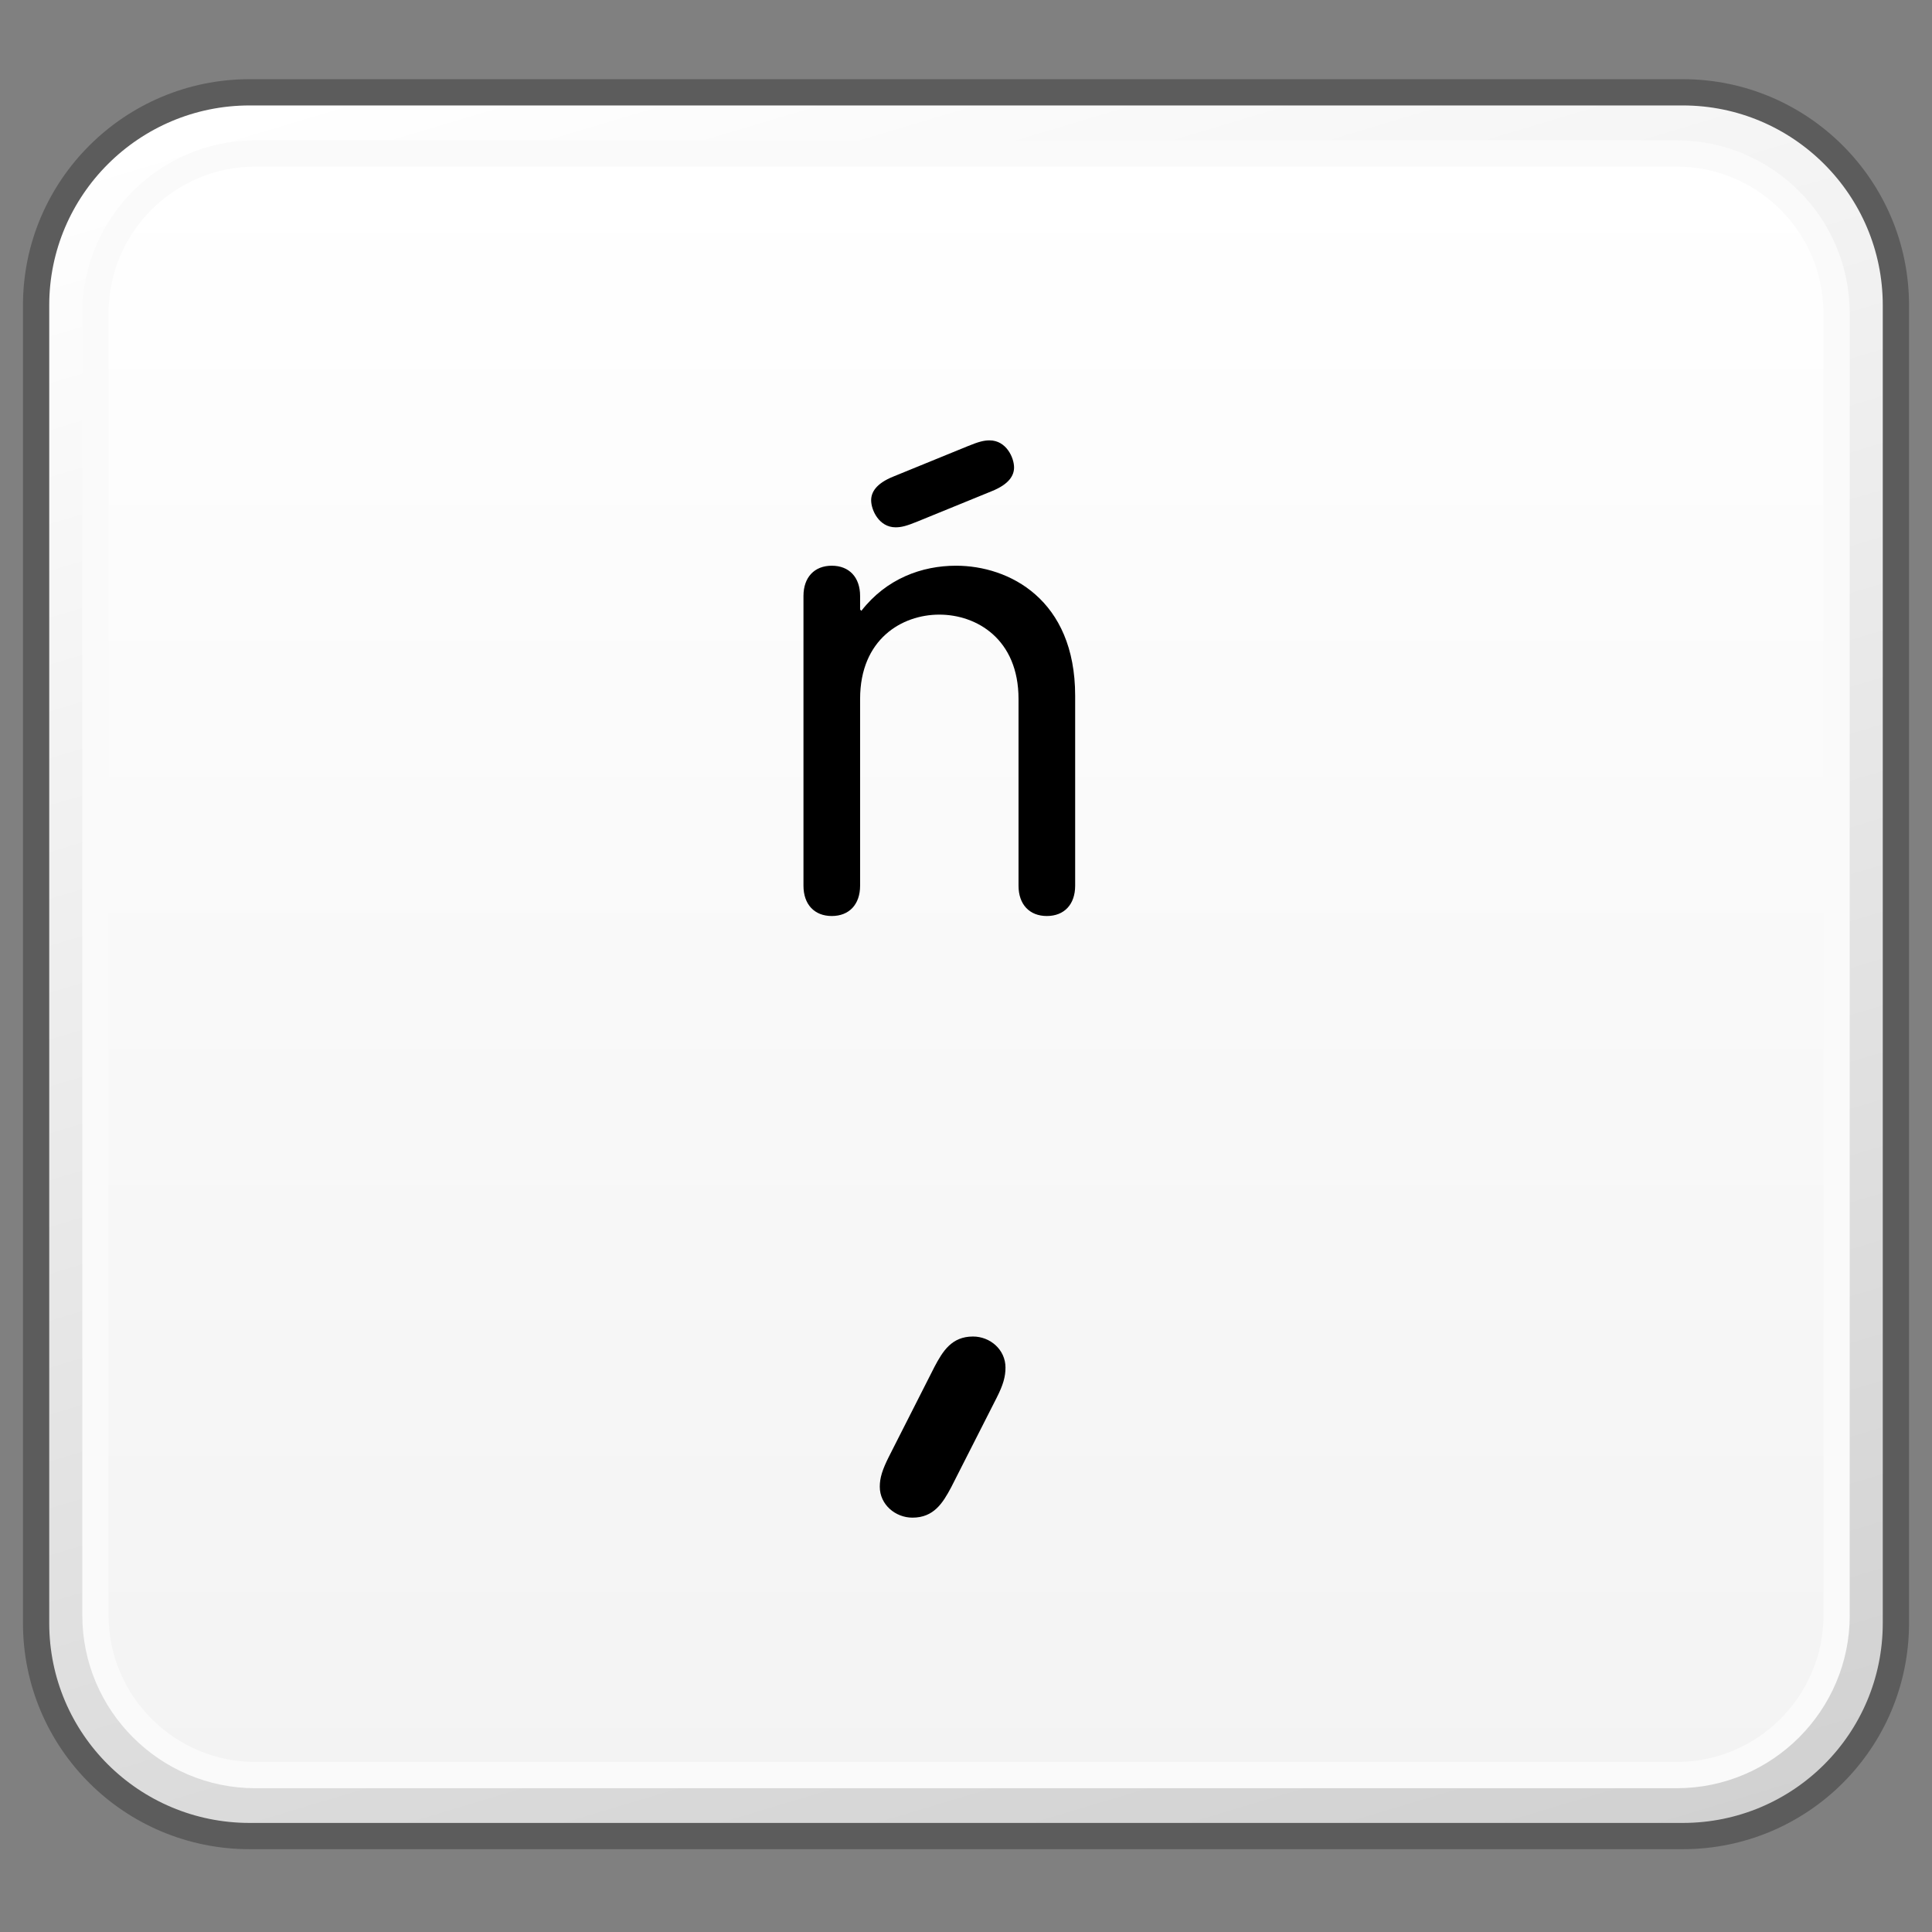 <?xml version="1.0" encoding="utf-8"?>
<!-- Generator: Adobe Illustrator 16.0.0, SVG Export Plug-In . SVG Version: 6.00 Build 0)  -->
<!DOCTYPE svg PUBLIC "-//W3C//DTD SVG 1.1//EN" "http://www.w3.org/Graphics/SVG/1.1/DTD/svg11.dtd">
<svg version="1.1" id="Reference" xmlns="http://www.w3.org/2000/svg" xmlns:xlink="http://www.w3.org/1999/xlink" x="0px" y="0px"
	 width="32px" height="32px" viewBox="0 0 32 32" enable-background="new 0 0 32 32" xml:space="preserve">
<rect x="0" y="0" width="32" height="32" fill="#808080" stroke="none"/>
<g>
	<g>
		<g>
			<defs>
				<path id="SVGID_1_" d="M4.135,1.528c-1.953,0-3.533,1.582-3.533,3.527v21.828c0,1.951,1.58,3.527,3.533,3.527h23.734
					c1.951,0,3.531-1.576,3.531-3.527V5.056c0-1.945-1.58-3.527-3.531-3.527L4.135,1.528L4.135,1.528z"/>
			</defs>
			<clipPath id="SVGID_2_">
				<use xlink:href="#SVGID_1_"  overflow="visible"/>
			</clipPath>
			
				<linearGradient id="SVGID_3_" gradientUnits="userSpaceOnUse" x1="-518.511" y1="1561.972" x2="-516.771" y2="1561.972" gradientTransform="matrix(5.861 19.169 -19.169 5.861 32991.262 784.541)">
				<stop  offset="0" style="stop-color:#FFFFFF"/>
				<stop  offset="1" style="stop-color:#D0D0D0"/>
			</linearGradient>
			<polygon clip-path="url(#SVGID_2_)" fill="url(#SVGID_3_)" points="28.771,-7.067 39.494,27.941 3.232,39.009 -7.488,3.997 			
				"/>
		</g>
	</g>
	<path fill="none" stroke="#5C5C5C" stroke-width="0.435" stroke-linejoin="round" d="M31.402,26.884
		c0,1.953-1.582,3.527-3.531,3.527H4.135c-1.951,0-3.537-1.574-3.537-3.527V5.056c0-1.945,1.586-3.527,3.537-3.527h23.736
		c1.949,0,3.531,1.582,3.531,3.527V26.884z"/>
	<g>
		<g>
			<defs>
				<path id="SVGID_4_" d="M4.23,2.54c-1.459,0-2.646,1.188-2.646,2.648v21.568c0,1.455,1.188,2.641,2.646,2.641h23.542
					c1.463,0,2.647-1.186,2.647-2.641V5.188c0-1.461-1.187-2.648-2.647-2.648H4.23z"/>
			</defs>
			<clipPath id="SVGID_5_">
				<use xlink:href="#SVGID_4_"  overflow="visible"/>
			</clipPath>
			
				<linearGradient id="SVGID_6_" gradientUnits="userSpaceOnUse" x1="-494.69" y1="1519.835" x2="-492.951" y2="1519.835" gradientTransform="matrix(0 15.444 -15.444 0 23488.787 7642.688)">
				<stop  offset="0" style="stop-color:#FFFFFF"/>
				<stop  offset="1" style="stop-color:#F3F3F3"/>
			</linearGradient>
			<rect x="1.584" y="2.54" clip-path="url(#SVGID_5_)" fill="url(#SVGID_6_)" width="28.836" height="26.856"/>
		</g>
	</g>
	<path fill="none" stroke="#FAFAFA" stroke-width="0.435" stroke-linejoin="round" d="M30.42,26.757
		c0,1.455-1.189,2.644-2.648,2.644H4.229c-1.457,0-2.648-1.188-2.648-2.644V5.188c0-1.463,1.191-2.646,2.648-2.646h23.542
		c1.459,0,2.648,1.184,2.648,2.646V26.757z"/>
</g>
<path d="M15.479,22.637c0.137-0.258,0.284-0.5,0.637-0.5c0.284,0,0.538,0.217,0.538,0.514c0,0.15-0.037,0.285-0.146,0.5
	l-0.756,1.488c-0.136,0.254-0.285,0.498-0.639,0.498c-0.281,0-0.541-0.215-0.541-0.512c0-0.148,0.043-0.283,0.152-0.5L15.479,22.637
	z"/>
<g>
	<g enable-background="new    ">
		<path d="M13.308,9.871c0-0.309,0.181-0.501,0.469-0.501s0.469,0.192,0.469,0.501v0.225l0.021,0.021
			c0.416-0.534,1.002-0.747,1.568-0.747c0.875,0,1.973,0.555,1.973,2.154v3.146c0,0.31-0.181,0.502-0.469,0.502
			s-0.469-0.192-0.469-0.502v-3.093c0-0.992-0.694-1.397-1.312-1.397s-1.312,0.405-1.312,1.397v3.093
			c0,0.31-0.181,0.502-0.469,0.502s-0.469-0.192-0.469-0.502V9.871z"/>
	</g>
	<g>
		<path d="M15.196,8.638c-0.181,0.074-0.267,0.096-0.362,0.096c-0.276,0-0.405-0.288-0.405-0.447c0-0.129,0.075-0.277,0.373-0.396
			l1.227-0.501c0.181-0.074,0.267-0.096,0.362-0.096c0.276,0,0.405,0.287,0.405,0.448c0,0.128-0.075,0.276-0.373,0.395L15.196,8.638
			z"/>
	</g>
</g>
</svg>
